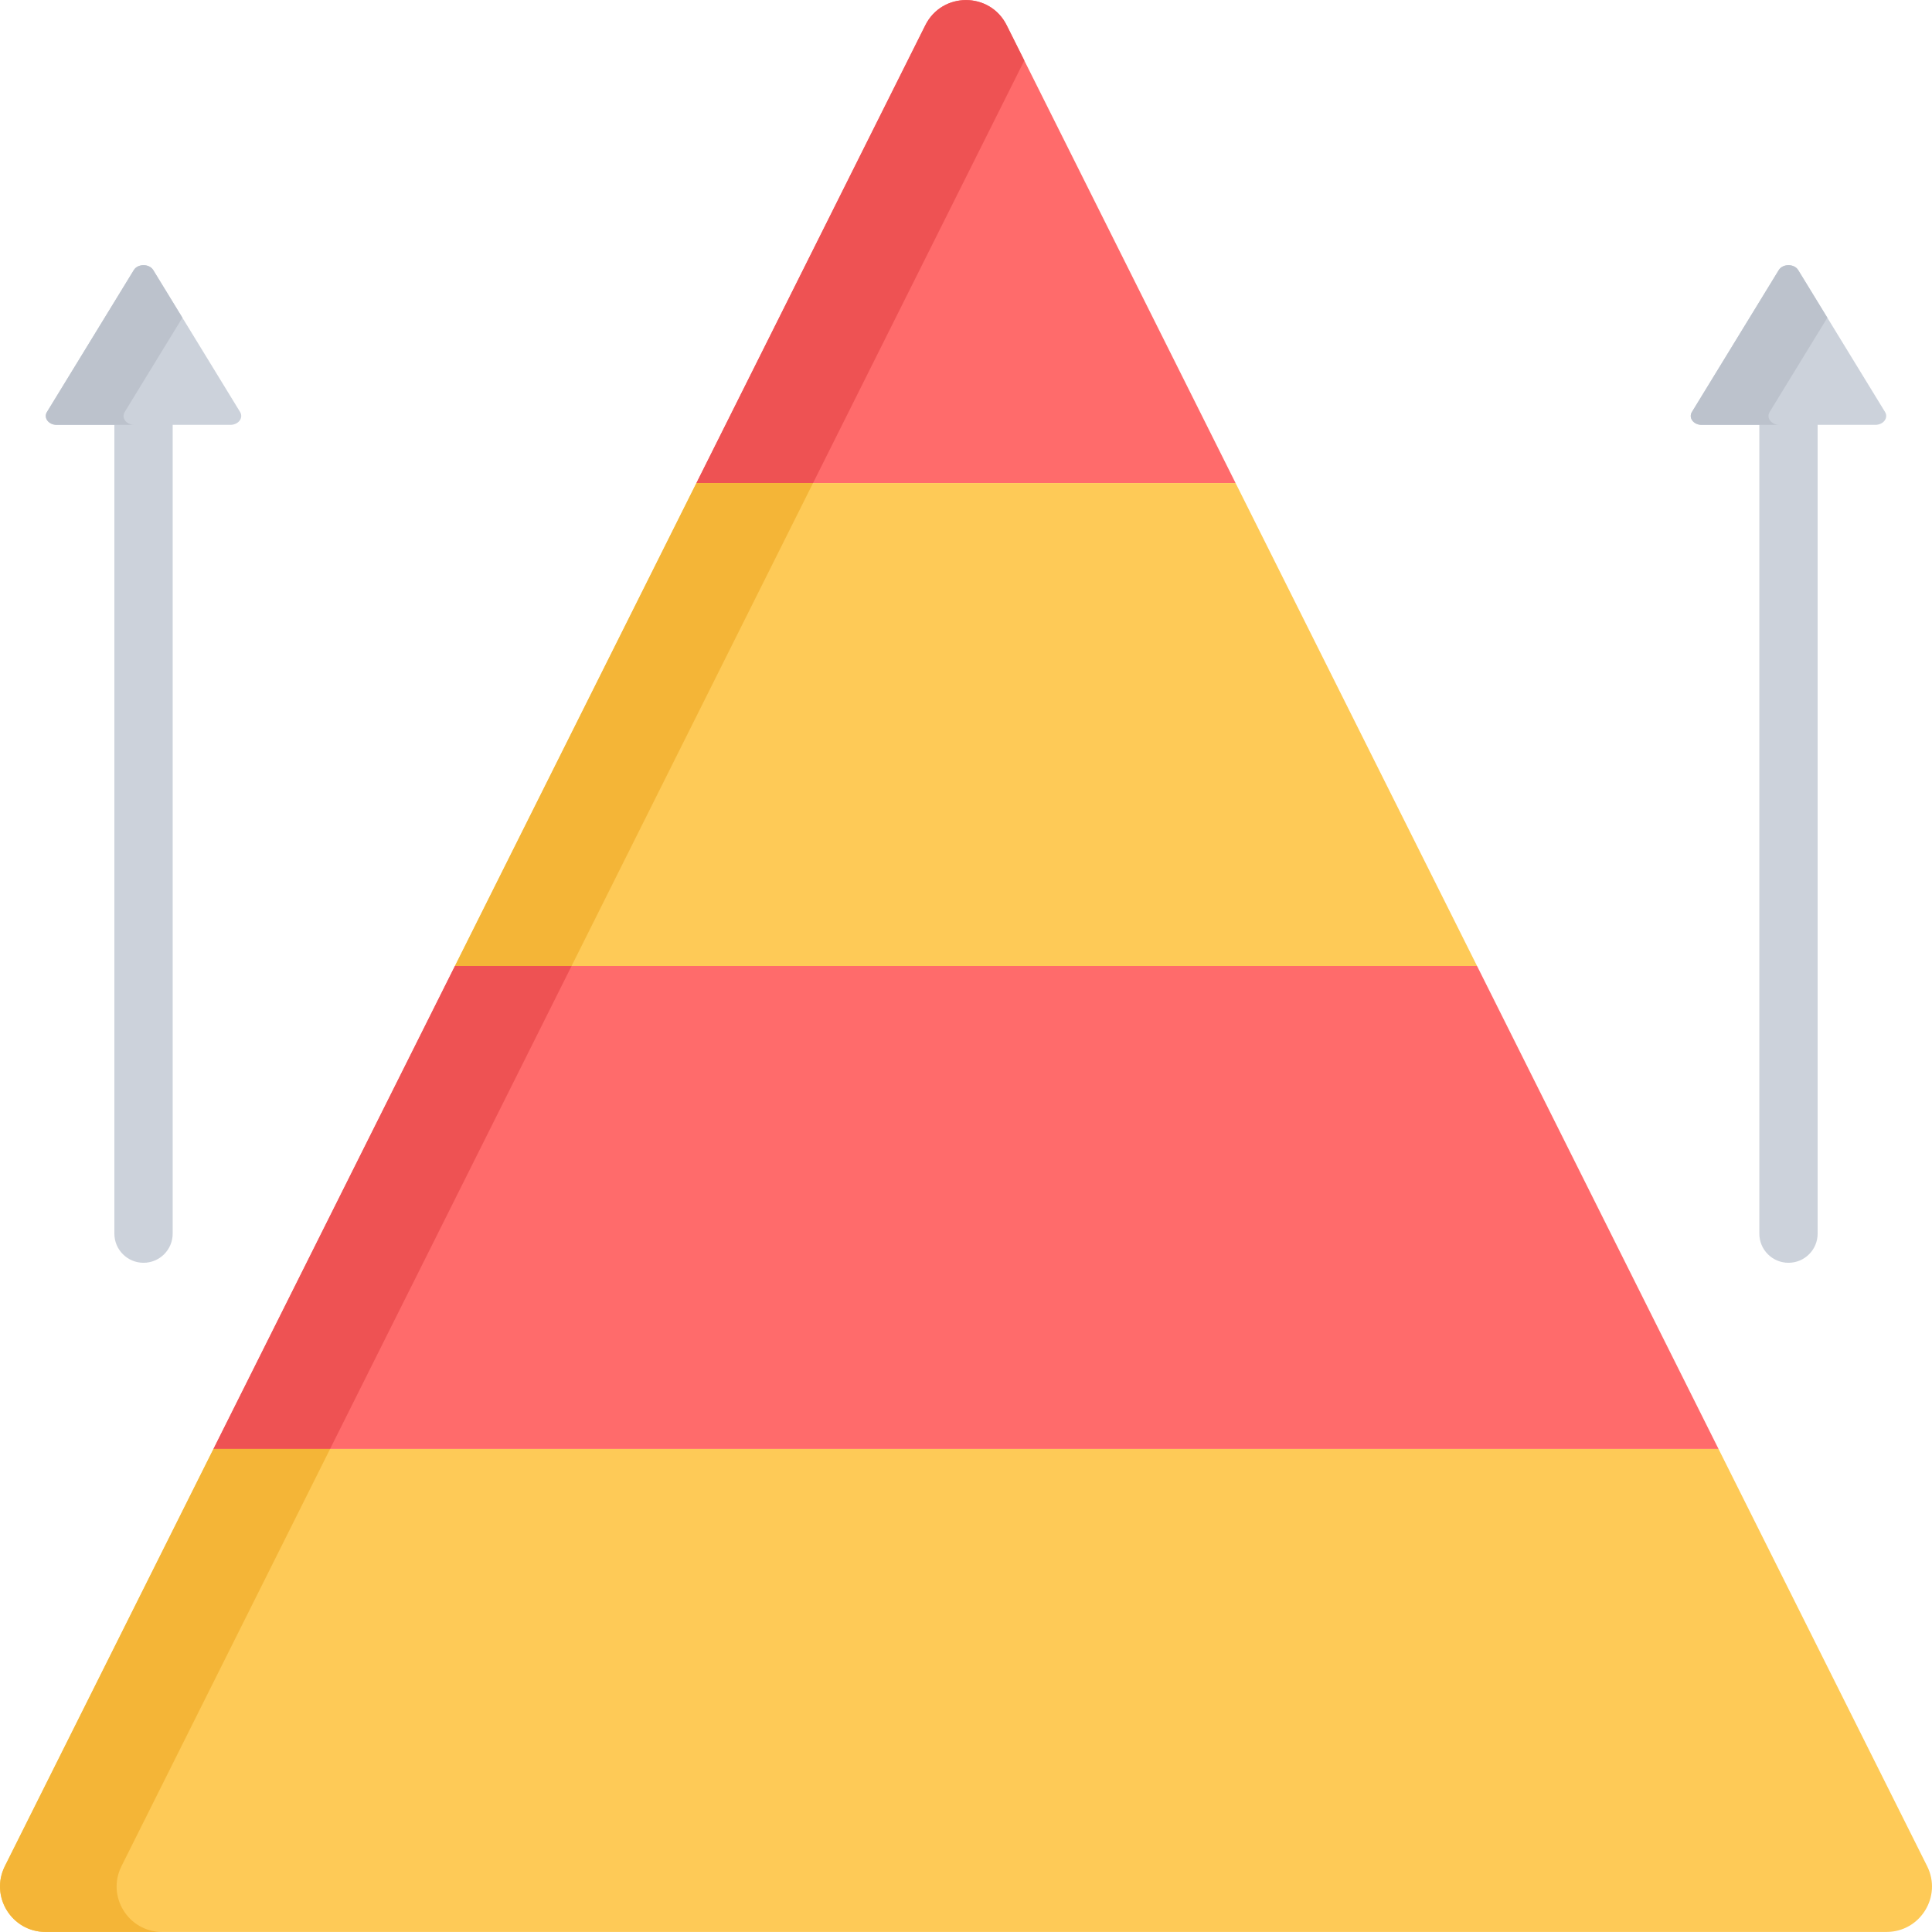 <?xml version="1.0" encoding="iso-8859-1"?>
<!-- Generator: Adobe Illustrator 21.0.0, SVG Export Plug-In . SVG Version: 6.00 Build 0)  -->
<svg xmlns="http://www.w3.org/2000/svg" xmlns:xlink="http://www.w3.org/1999/xlink" version="1.1" id="Capa_1" x="0px" y="0px" viewBox="0 0 512 512" style="enable-background:new 0 0 512 512;" xml:space="preserve" width="512" height="512">
<g>
	<path style="fill:#CCD2DB;" d="M473.966,334.65c-4.267,0-7.726-3.459-7.726-7.726V105.667c0-4.267,3.459-7.726,7.726-7.726   s7.726,3.459,7.726,7.726v221.257C481.692,331.191,478.233,334.65,473.966,334.65z"/>
	<path style="fill:#CCD2DB;" d="M38.035,334.65c-4.267,0-7.726-3.459-7.726-7.726V105.667c0-4.267,3.459-7.726,7.726-7.726   s7.726,3.459,7.726,7.726v221.257C45.762,331.191,42.302,334.65,38.035,334.65z"/>
	<path style="fill:#FF6B6B;" d="M245.229,6.673l-60.667,121.335H327.44L266.772,6.673C262.334-2.203,249.668-2.204,245.229,6.673z"/>
	<path style="fill:#EE5253;" d="M215.467,128.008l55.986-111.973l-4.681-9.362c-4.438-8.876-17.104-8.877-21.543,0l-60.667,121.335   H215.467L215.467,128.008z"/>
	<polygon style="fill:#FECA57;" points="120.565,256 391.436,256 327.44,128.008 184.561,128.008  "/>
	<polygon style="fill:#F4B537;" points="215.467,128.008 184.561,128.008 120.565,256 151.471,256  "/>
	<polygon style="fill:#FF6B6B;" points="56.569,383.993 455.432,383.993 391.436,256 120.565,256  "/>
	<polygon style="fill:#EE5253;" points="151.471,256 120.565,256 56.569,383.993 87.474,383.993  "/>
	<path style="fill:#FECA57;" d="M510.714,494.556l-55.282-110.564H56.569L1.287,494.556c-4.004,8.007,1.819,17.429,10.772,17.429   h487.883C508.895,511.985,514.717,502.564,510.714,494.556z"/>
	<path style="fill:#F4B537;" d="M32.193,494.556l55.282-110.564H56.569L1.287,494.556c-4.004,8.007,1.819,17.429,10.772,17.429   h30.906C34.012,511.985,28.189,502.564,32.193,494.556z"/>
	<path style="fill:#CCD2DB;" d="M499.557,109.18l-23.01-37.602c-1.063-1.737-4.098-1.737-5.161,0l-23.01,37.602   c-0.959,1.567,0.436,3.411,2.581,3.411h46.021C499.121,112.591,500.516,110.747,499.557,109.18z"/>
	<path style="fill:#BCC2CC;" d="M468.978,109.18l15.289-24.984l-7.721-12.618c-1.063-1.737-4.097-1.737-5.161,0l-23.01,37.602   c-0.959,1.567,0.436,3.411,2.581,3.411h20.604C469.414,112.591,468.019,110.747,468.978,109.18z"/>
	<path style="fill:#CCD2DB;" d="M63.626,109.18l-23.01-37.602c-1.063-1.737-4.098-1.737-5.161,0l-23.01,37.602   c-0.959,1.567,0.436,3.411,2.581,3.411h46.021C63.19,112.591,64.585,110.747,63.626,109.18z"/>
	<path style="fill:#BCC2CC;" d="M33.048,109.18l15.289-24.985l-7.721-12.618c-1.063-1.737-4.098-1.737-5.161,0l-23.01,37.602   c-0.959,1.567,0.436,3.411,2.58,3.411h20.604C33.484,112.591,32.089,110.747,33.048,109.18z"/>
</g>















</svg>
